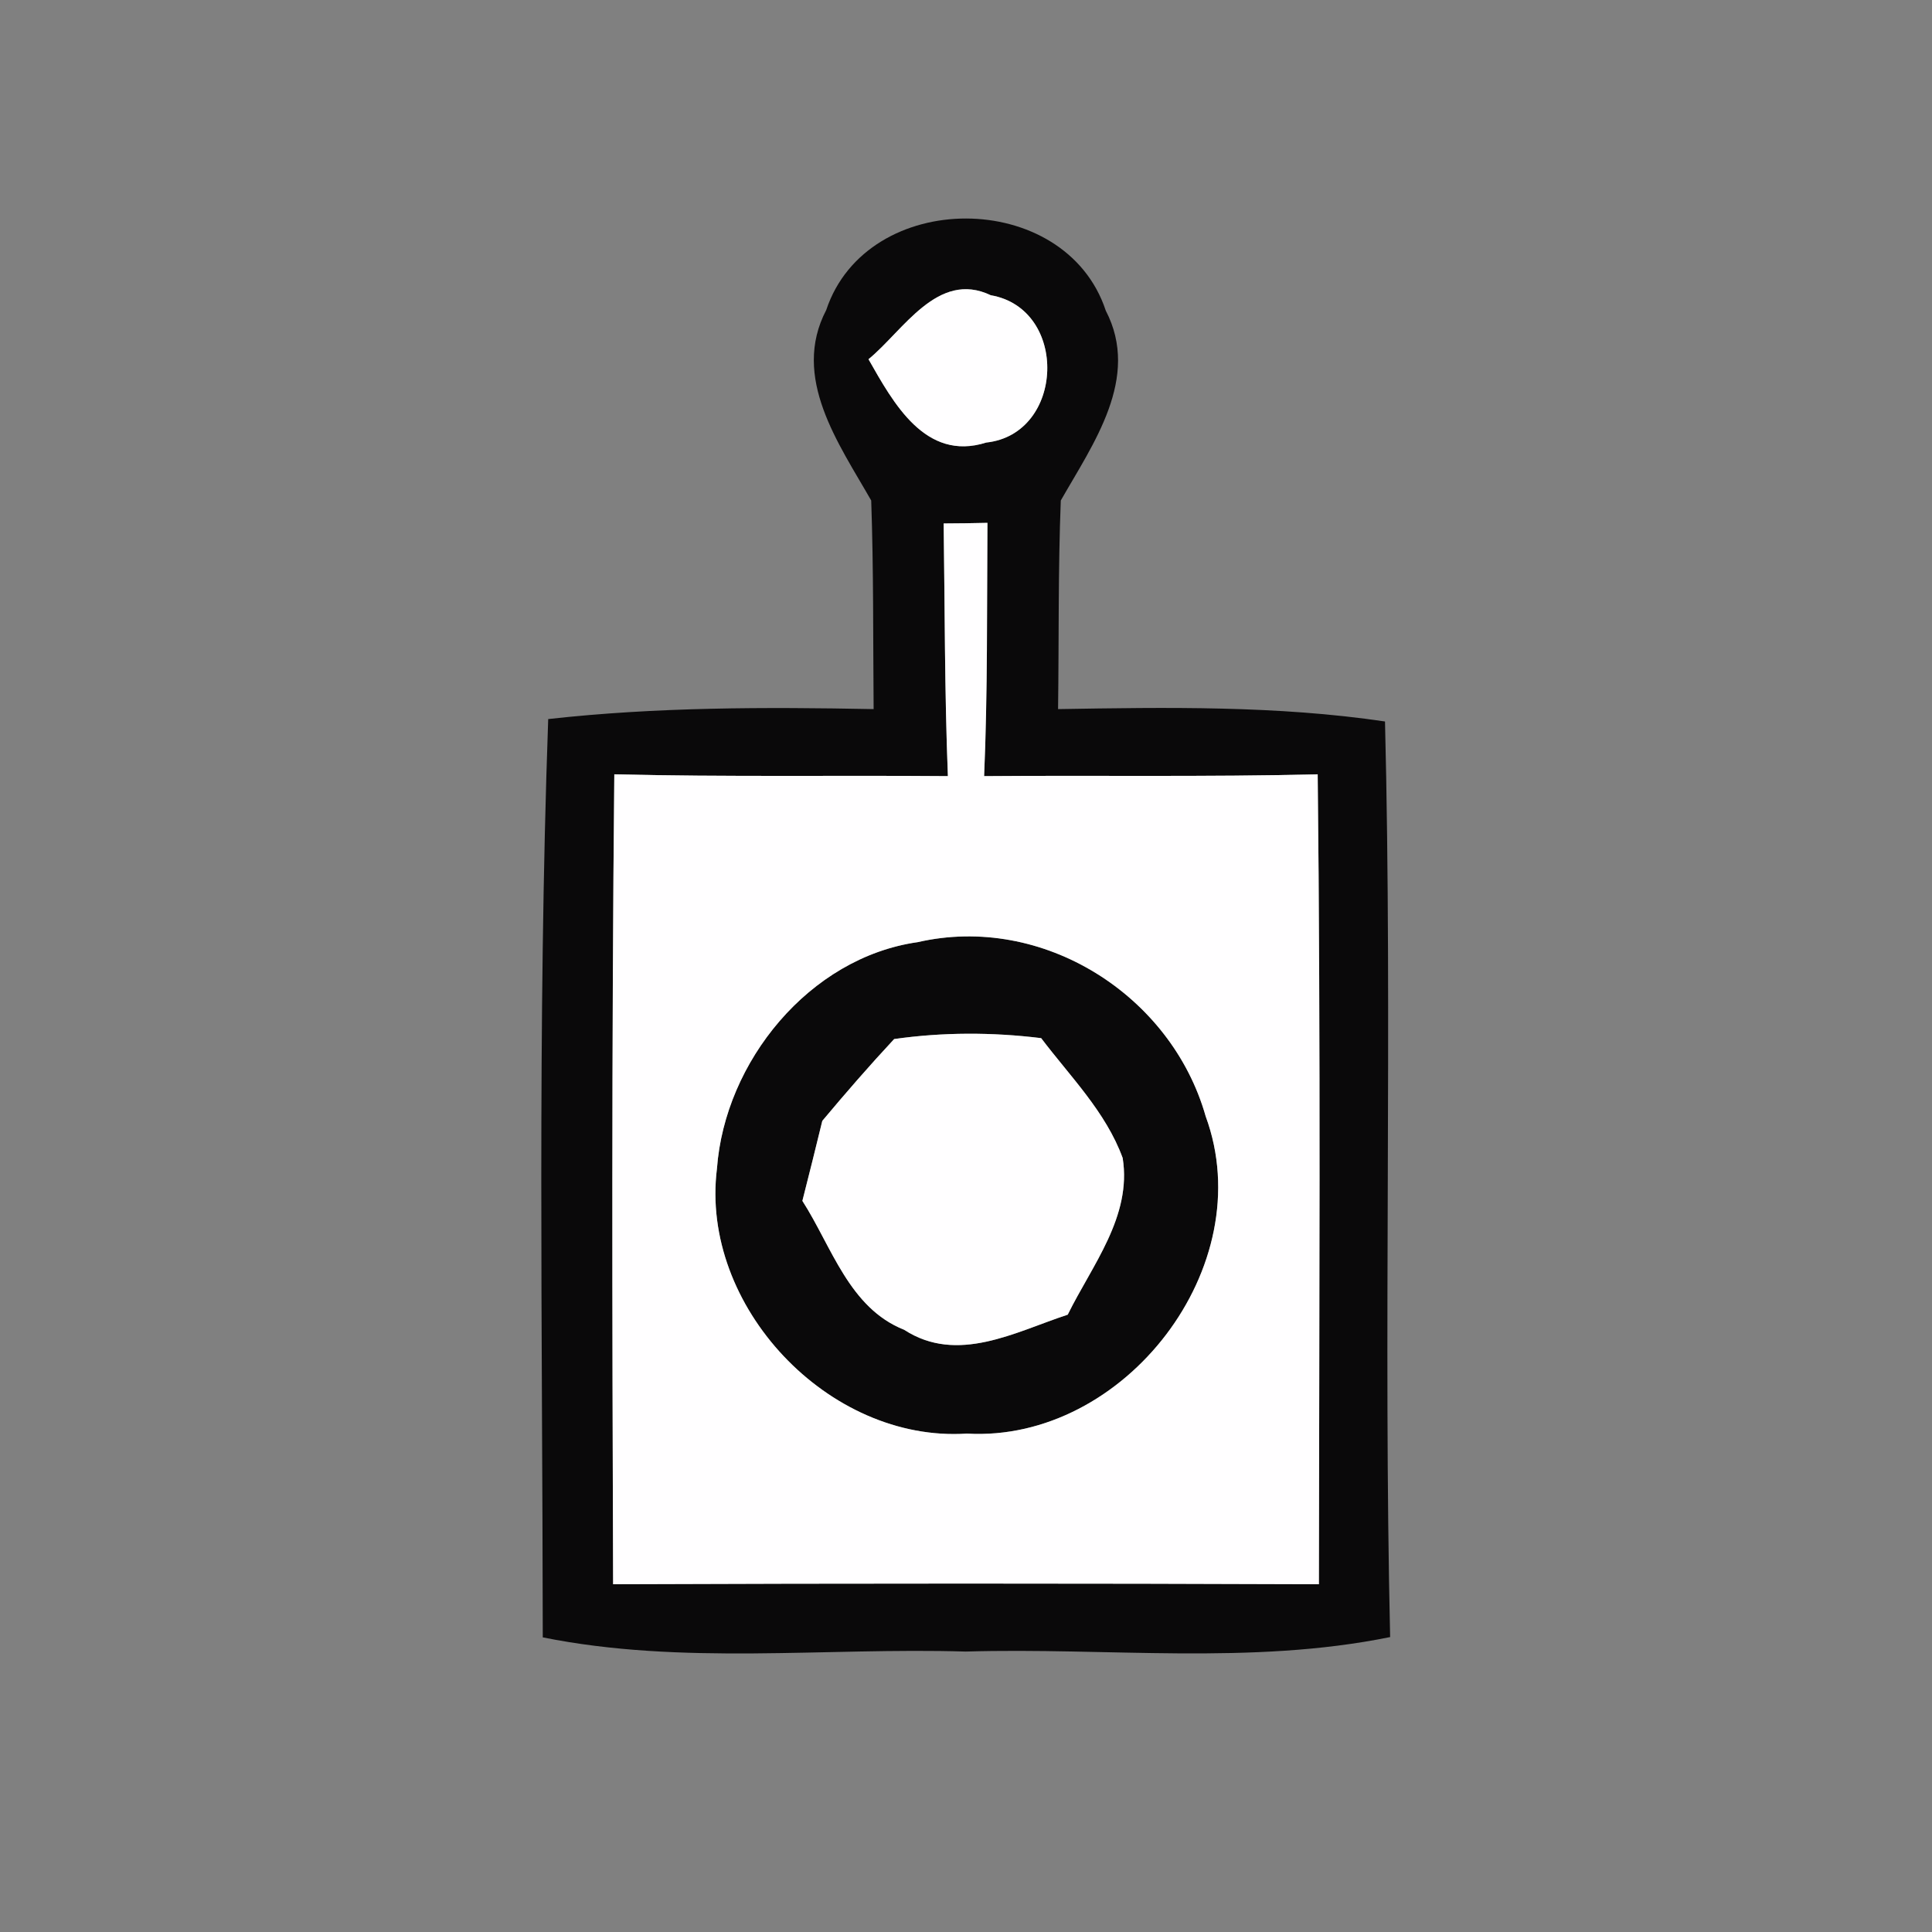 <?xml version="1.0" encoding="UTF-8" ?>
<!DOCTYPE svg PUBLIC "-//W3C//DTD SVG 1.1//EN" "http://www.w3.org/Graphics/SVG/1.1/DTD/svg11.dtd">
<svg width="64pt" height="64pt" viewBox="0 0 64 64" version="1.1" xmlns="http://www.w3.org/2000/svg">
<rect x="0" y="0" width="64" height="64" fill="#808080" stroke="none"/>
<g id="#0a090afe">
<path fill="#0a090a" opacity="1.00" d=" M 27.37 10.27 C 28.72 6.22 35.29 6.23 36.63 10.29 C 37.79 12.52 36.21 14.70 35.14 16.58 C 35.05 18.88 35.08 21.19 35.05 23.49 C 38.66 23.43 42.30 23.37 45.88 23.90 C 46.13 34.01 45.82 44.12 46.05 54.23 C 41.43 55.17 36.68 54.57 31.99 54.71 C 27.33 54.57 22.60 55.17 17.98 54.24 C 17.97 44.10 17.80 33.96 18.16 23.82 C 21.74 23.42 25.35 23.42 28.94 23.49 C 28.92 21.19 28.94 18.88 28.86 16.58 C 27.79 14.70 26.20 12.51 27.37 10.27 M 28.77 11.90 C 29.59 13.34 30.65 15.30 32.67 14.66 C 35.27 14.38 35.41 10.23 32.82 9.78 C 31.06 8.94 29.92 10.96 28.77 11.90 M 31.26 17.34 C 31.30 20.13 31.29 22.92 31.40 25.71 C 27.72 25.68 24.03 25.74 20.35 25.65 C 20.26 34.59 20.28 43.54 20.31 52.48 C 28.10 52.45 35.90 52.45 43.69 52.48 C 43.70 43.54 43.75 34.59 43.65 25.65 C 39.97 25.74 36.29 25.68 32.60 25.71 C 32.72 22.92 32.69 20.12 32.71 17.32 C 32.34 17.33 31.62 17.34 31.26 17.34 Z" />
<path fill="#0a090a" opacity="1.00" d=" M 30.40 31.21 C 34.54 30.26 38.80 32.96 39.94 36.98 C 41.77 41.95 37.25 47.79 32.03 47.49 C 27.44 47.79 23.18 43.26 23.75 38.71 C 24.01 35.17 26.81 31.72 30.40 31.21 M 29.62 34.42 C 28.80 35.30 28.01 36.21 27.24 37.13 C 27.08 37.79 26.75 39.12 26.58 39.78 C 27.55 41.29 28.13 43.33 29.95 44.05 C 31.72 45.20 33.63 44.12 35.37 43.55 C 36.17 41.92 37.50 40.30 37.19 38.36 C 36.63 36.83 35.45 35.66 34.49 34.39 C 32.87 34.19 31.23 34.19 29.62 34.42 Z" />
</g>
<g id="#fffeffff">
<path fill="#fffeff" opacity="1.00" d=" M 28.77 11.90 C 29.92 10.96 31.06 8.94 32.82 9.78 C 35.41 10.23 35.27 14.38 32.67 14.66 C 30.65 15.30 29.59 13.34 28.77 11.90 Z" />
<path fill="#fffeff" opacity="1.00" d=" M 31.26 17.34 C 31.62 17.34 32.34 17.33 32.71 17.32 C 32.69 20.12 32.72 22.92 32.60 25.71 C 36.29 25.68 39.97 25.74 43.65 25.65 C 43.75 34.59 43.70 43.54 43.69 52.48 C 35.90 52.45 28.10 52.45 20.31 52.48 C 20.28 43.54 20.26 34.59 20.35 25.65 C 24.03 25.74 27.72 25.68 31.40 25.71 C 31.29 22.92 31.30 20.13 31.26 17.34 M 30.40 31.21 C 26.81 31.72 24.01 35.17 23.75 38.71 C 23.18 43.26 27.44 47.79 32.03 47.49 C 37.25 47.79 41.77 41.95 39.94 36.98 C 38.80 32.96 34.54 30.26 30.40 31.21 Z" />
<path fill="#fffeff" opacity="1.00" d=" M 29.62 34.42 C 31.23 34.19 32.87 34.19 34.49 34.39 C 35.45 35.66 36.63 36.83 37.19 38.36 C 37.50 40.30 36.17 41.92 35.37 43.55 C 33.63 44.12 31.72 45.20 29.95 44.05 C 28.13 43.33 27.55 41.29 26.58 39.78 C 26.75 39.12 27.08 37.79 27.24 37.13 C 28.01 36.21 28.80 35.30 29.62 34.42 Z" />
</g>
</svg>

